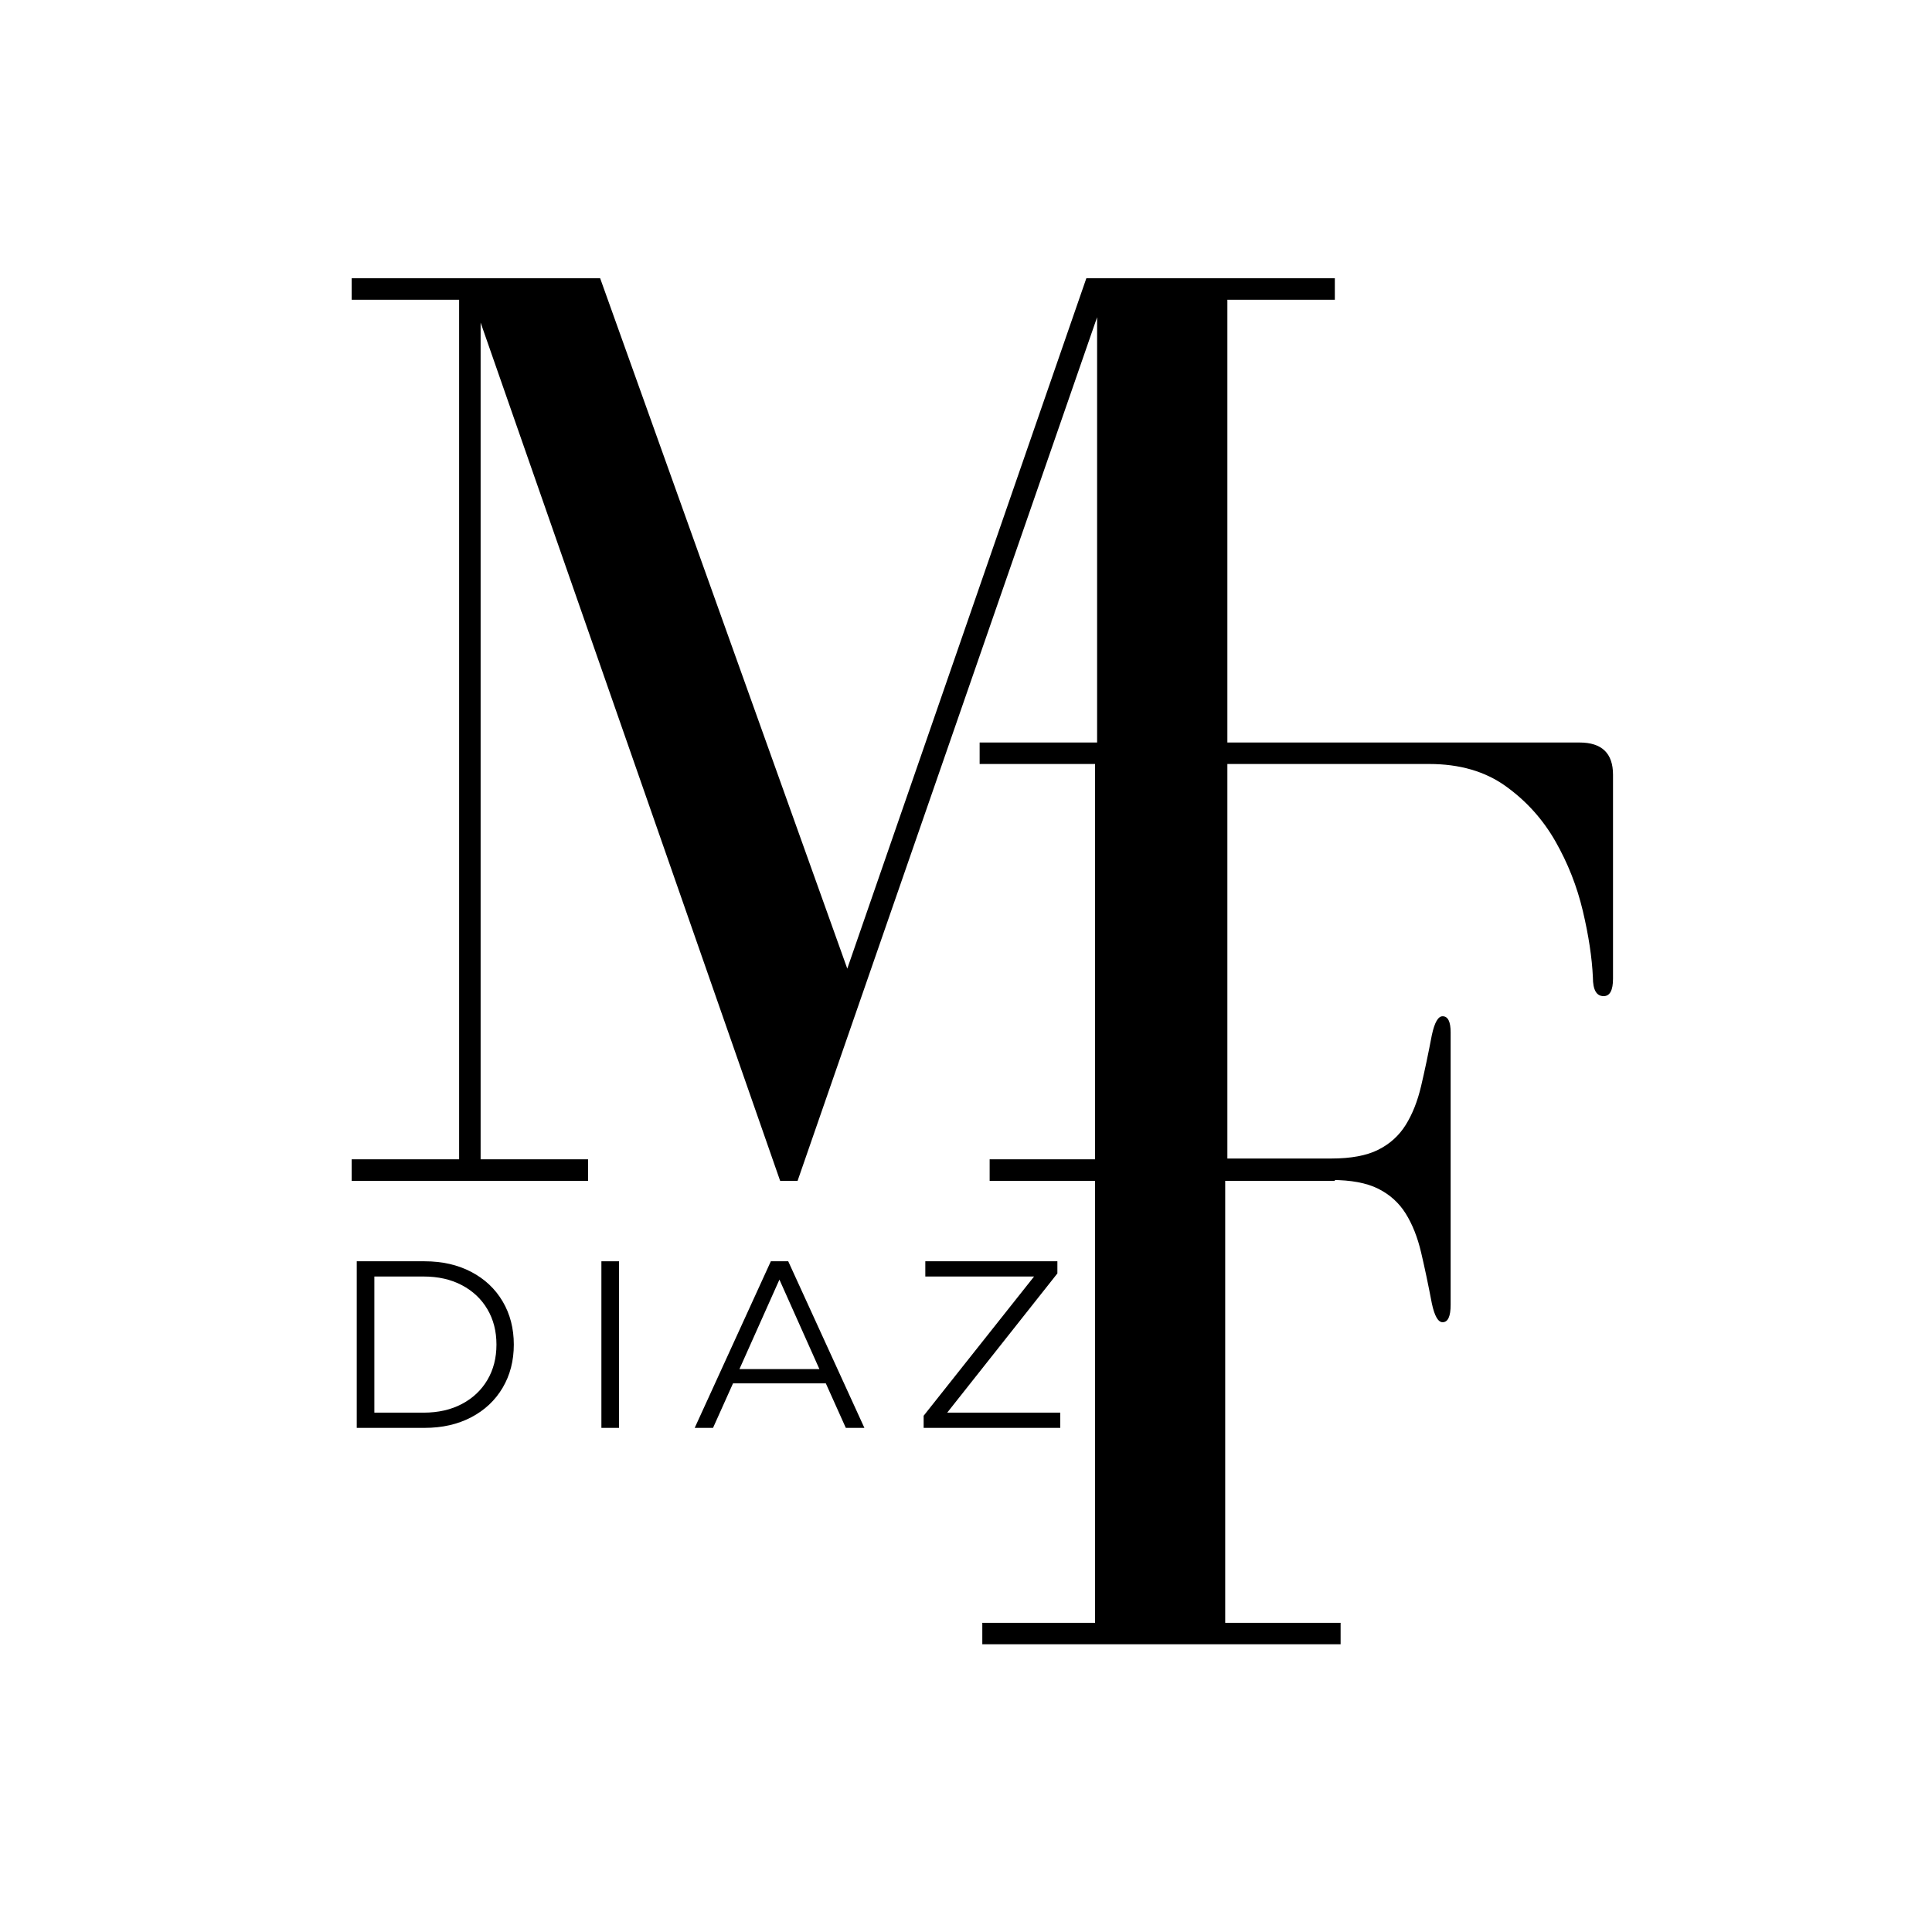 <svg xmlns="http://www.w3.org/2000/svg" xmlns:xlink="http://www.w3.org/1999/xlink" width="2080" zoomAndPan="magnify" viewBox="0 0 1560 1560" height="2080" preserveAspectRatio="xMidYMid meet" version="1.0"><defs><g/></defs><g fill="#000000" fill-opacity="1"><g transform="translate(750.917, 1327.684)"><g><path d="M 40.094 -710.797 L 133.281 -710.797 L 133.281 -17.344 L 42.25 -17.344 L 42.25 0 L 331.562 0 L 331.562 -17.344 L 238.375 -17.344 L 238.375 -374.906 L 323.969 -374.906 C 339.863 -374.906 352.504 -372.555 361.891 -367.859 C 371.285 -363.16 378.691 -356.477 384.109 -347.812 C 389.523 -339.145 393.676 -328.672 396.562 -316.391 C 399.457 -304.109 402.348 -290.383 405.234 -275.219 C 407.398 -265.102 410.289 -260.047 413.906 -260.047 C 418.238 -260.047 420.406 -264.742 420.406 -274.141 L 420.406 -494.094 C 420.406 -502.758 418.238 -507.094 413.906 -507.094 C 410.289 -507.094 407.398 -502.035 405.234 -491.922 C 402.348 -476.754 399.457 -463.031 396.562 -450.75 C 393.676 -438.469 389.523 -427.992 384.109 -419.328 C 378.691 -410.66 371.285 -403.977 361.891 -399.281 C 352.504 -394.582 339.863 -392.234 323.969 -392.234 L 238.375 -392.234 L 238.375 -710.797 L 403.078 -710.797 C 427.629 -710.797 448.211 -704.836 464.828 -692.922 C 481.441 -681.004 494.805 -666.195 504.922 -648.5 C 515.035 -630.801 522.441 -612.02 527.141 -592.156 C 531.836 -572.289 534.547 -554.41 535.266 -538.516 C 535.266 -528.398 538.156 -523.344 543.938 -523.344 C 548.988 -523.344 551.516 -528.039 551.516 -537.438 L 551.516 -702.125 C 551.516 -719.469 542.484 -728.141 524.422 -728.141 L 40.094 -728.141 Z M 40.094 -710.797 "/></g></g></g><g fill="#000000" fill-opacity="1"><g transform="translate(247.094, 953.46)"><g><path d="M 36.875 -17.359 L 36.875 0 L 227.734 0 L 227.734 -17.359 L 140.984 -17.359 L 140.984 -692.984 L 382.828 0 L 396.922 0 L 638.766 -697.328 L 638.766 -17.359 L 552 -17.359 L 552 0 L 830.719 0 L 830.719 -17.359 L 743.953 -17.359 L 743.953 -711.422 L 830.719 -711.422 L 830.719 -728.781 L 630.078 -728.781 L 437.047 -171.344 L 237.5 -728.781 L 36.875 -728.781 L 36.875 -711.422 L 123.625 -711.422 L 123.625 -17.359 Z M 36.875 -17.359 "/></g></g></g><g fill="#000000" fill-opacity="1"><g transform="translate(266.145, 1152.945)"><g><path d="M 21.906 -134.516 L 76.672 -134.516 C 90.891 -134.516 103.441 -131.664 114.328 -125.969 C 125.223 -120.27 133.68 -112.328 139.703 -102.141 C 145.723 -91.953 148.734 -80.328 148.734 -67.266 C 148.734 -54.191 145.723 -42.562 139.703 -32.375 C 133.68 -22.195 125.223 -14.254 114.328 -8.547 C 103.441 -2.848 90.891 0 76.672 0 L 21.906 0 Z M 75.906 -12.297 C 87.695 -12.297 98.008 -14.633 106.844 -19.312 C 115.688 -23.988 122.539 -30.457 127.406 -38.719 C 132.281 -46.988 134.719 -56.504 134.719 -67.266 C 134.719 -78.023 132.281 -87.535 127.406 -95.797 C 122.539 -104.055 115.688 -110.523 106.844 -115.203 C 98.008 -119.879 87.695 -122.219 75.906 -122.219 L 36.125 -122.219 L 36.125 -12.297 Z M 75.906 -12.297 "/></g></g></g><g fill="#000000" fill-opacity="1"><g transform="translate(463.695, 1152.945)"><g><path d="M 21.906 -134.516 L 36.125 -134.516 L 36.125 0 L 21.906 0 Z M 21.906 -134.516 "/></g></g></g><g fill="#000000" fill-opacity="1"><g transform="translate(560.549, 1152.945)"><g><path d="M 106.266 -35.938 L 31.328 -35.938 L 15.188 0 L 0.391 0 L 61.875 -134.516 L 75.906 -134.516 L 137.406 0 L 122.406 0 Z M 101.078 -47.469 L 68.797 -119.719 L 36.516 -47.469 Z M 101.078 -47.469 "/></g></g></g><g fill="#000000" fill-opacity="1"><g transform="translate(737.153, 1152.945)"><g><path d="M 118.953 -12.297 L 118.953 0 L 8.641 0 L 8.641 -9.797 L 97.812 -122.219 L 10 -122.219 L 10 -134.516 L 116.641 -134.516 L 116.641 -124.719 L 27.672 -12.297 Z M 118.953 -12.297 "/></g></g></g></svg>